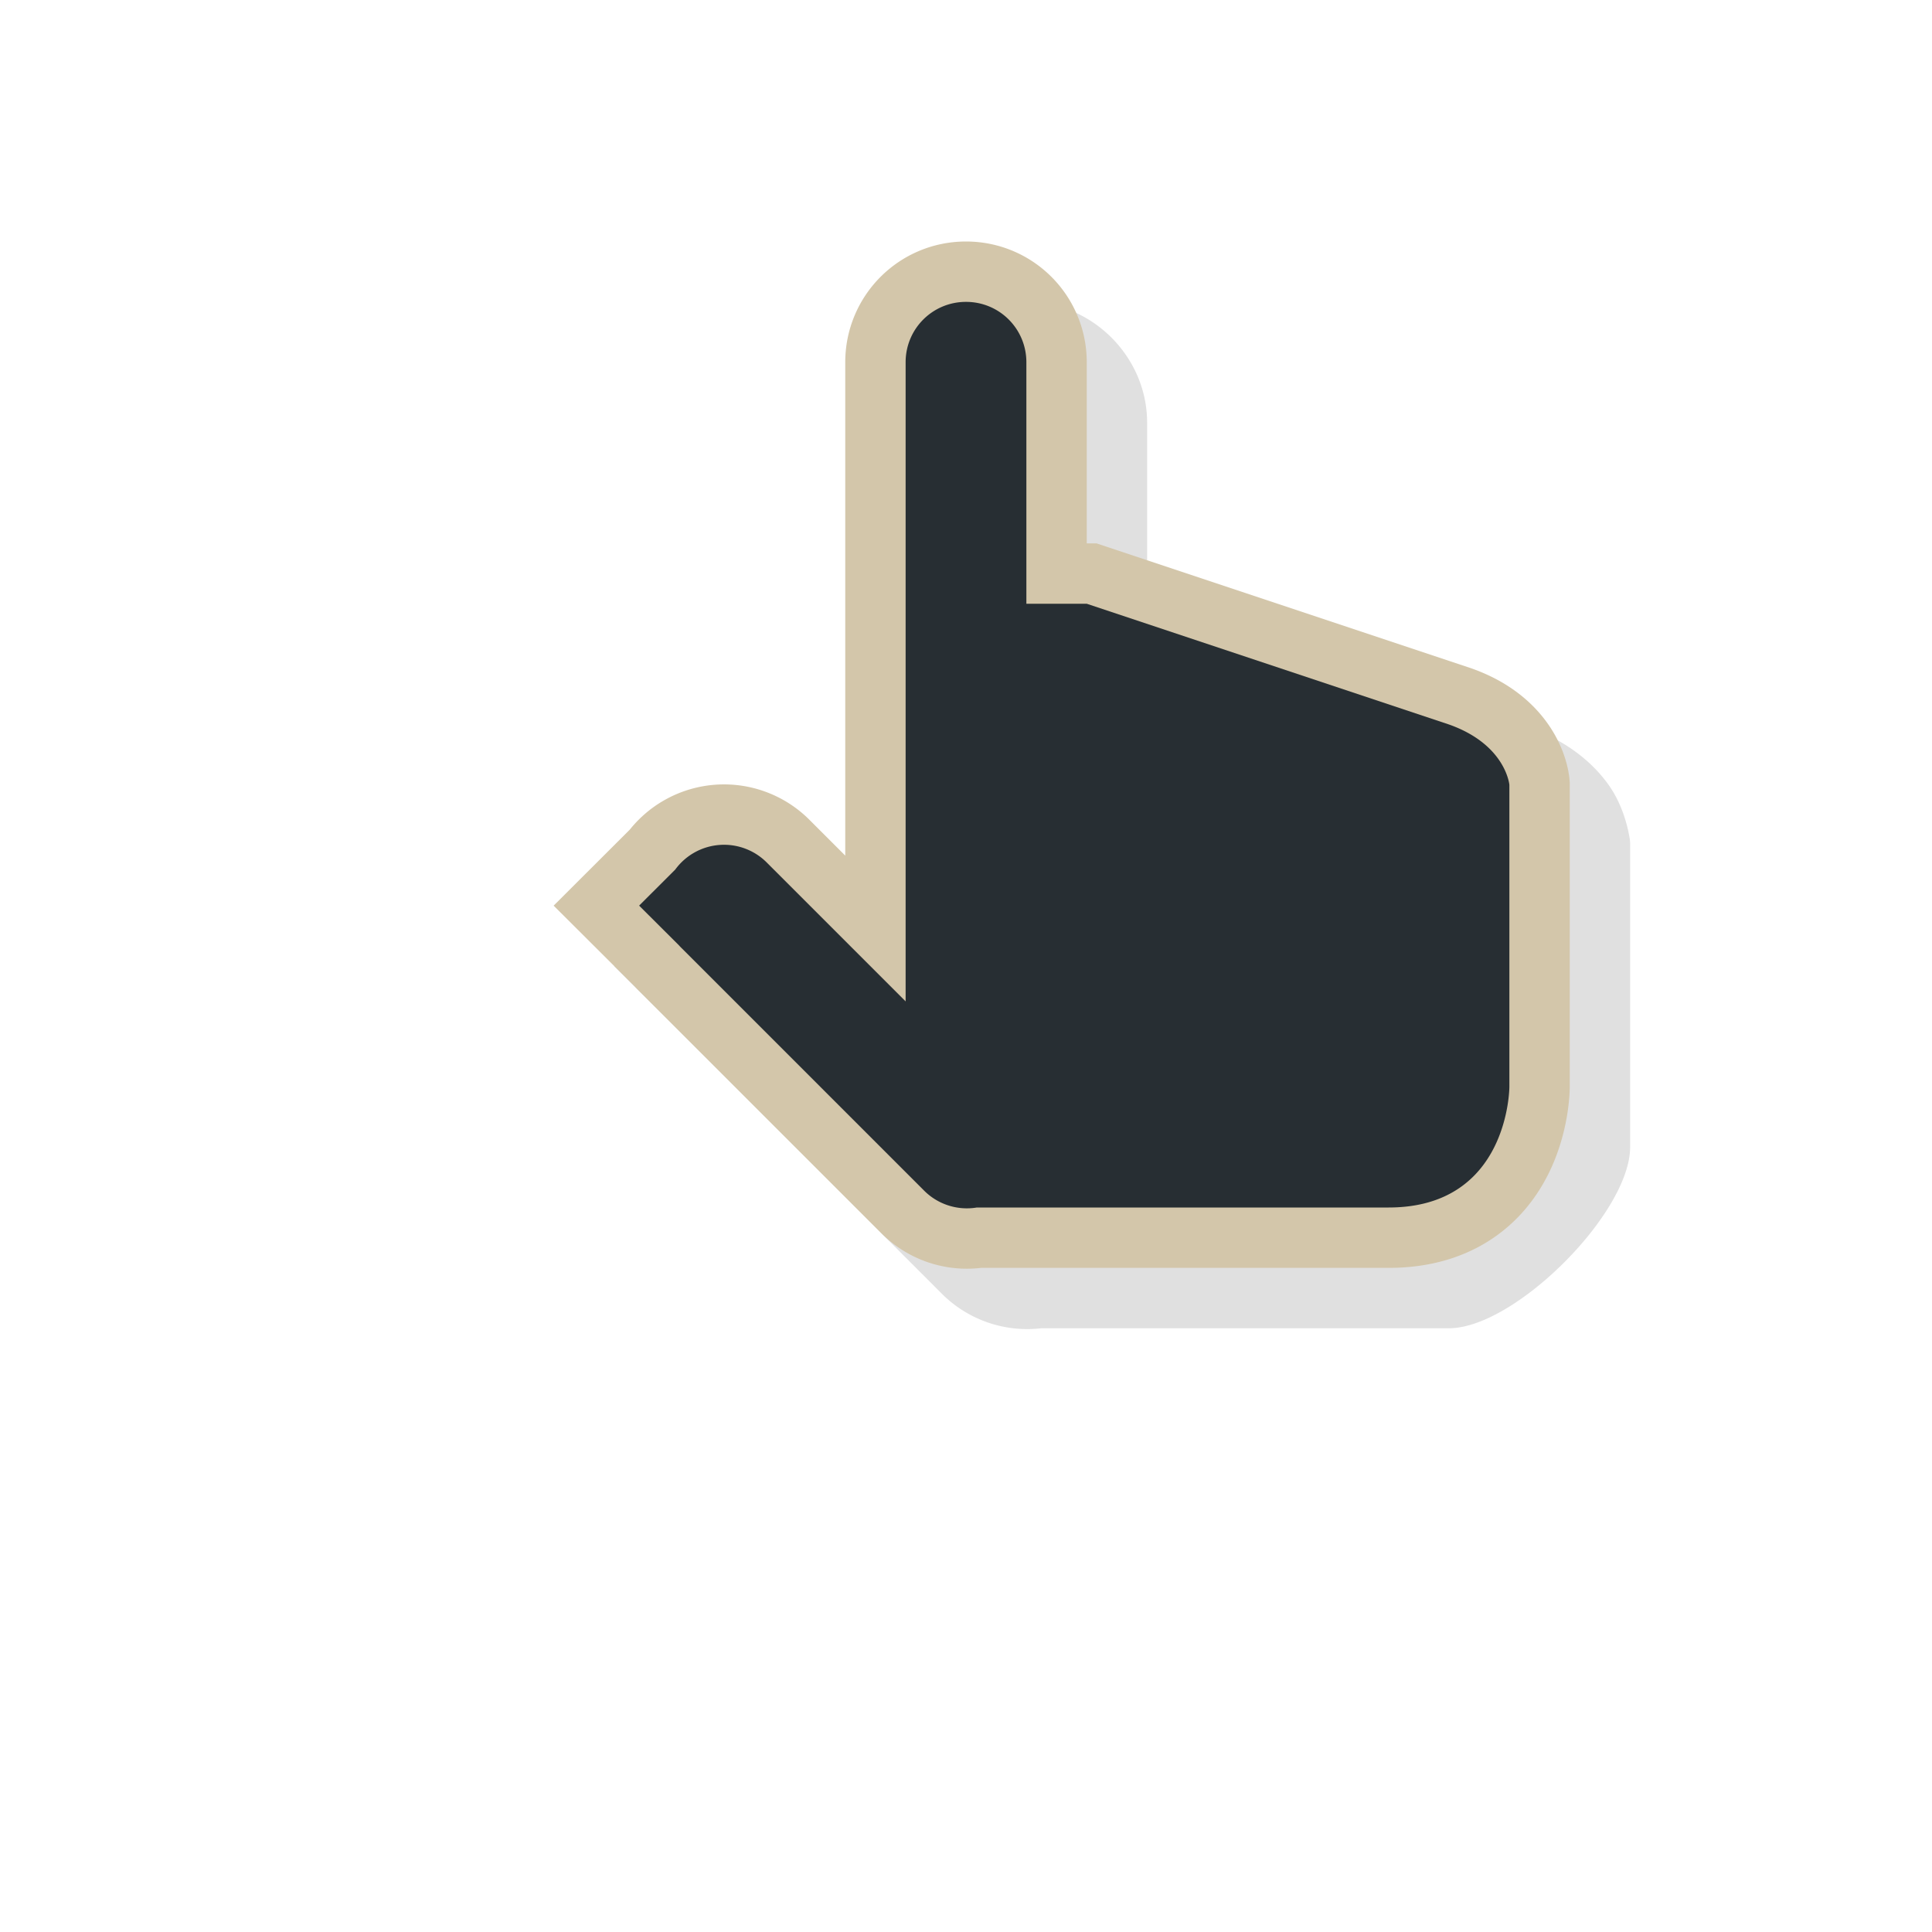 <svg xmlns="http://www.w3.org/2000/svg" width="32" height="32" viewBox="0 0 32 32">
  <defs>
    <filter id="a" x="-.121" y="-.119" width="1.241" height="1.239" color-interpolation-filters="sRGB">
      <feGaussianBlur stdDeviation=".846"/>
    </filter>
  </defs>
  <path style="opacity:.2;fill:none" d="M7 2h24v24H7z"/>
  <path d="M17 5c-1.09 0-2 .91-2 2v8.172l-.576-.576a2 2 0 0 0-1.434-.606h-.002a2 2 0 0 0-1.613.824l.101-.119-1.306 1.307 1.367 1.363-.037-.04q.045.05.096.099l3.976 3.976a2 2 0 0 0 1.774.586L17.18 22H24c1.09 0 3-1.91 3-3v-5.037l-.002-.037s-.05-.444-.295-.836-.712-.814-1.387-1.04L19.162 10H19V7c0-1.09-.91-2-2-2" style="color:#000;text-indent:0;text-decoration:none;text-decoration-line:none;text-decoration-style:solid;text-decoration-color:#000;text-transform:none;white-space:normal;opacity:.35;isolation:auto;mix-blend-mode:normal;solid-color:#000;filter:url(#a);color-rendering:auto;image-rendering:auto;shape-rendering:auto;enable-background:new"/>
  <path d="M16 5c-.554 0-1 .446-1 1v10.586l-2.293-2.293a1 1 0 0 0-1.523.11l-.598.597.658.656q.024.027.049.051l4 4a1 1 0 0 0 .887.293H23c2 0 2-2 2-2v-5s-.051-.684-1-1l-6-2h-1V6c0-.554-.446-1-1-1z" style="fill:none;stroke:#d3c6aa;stroke-width:2;enable-background:new"/>
  <path d="M16 5c-.554 0-1 .446-1 1v10.586l-2.293-2.293a1 1 0 0 0-1.523.11l-.598.597.658.656q.024.027.049.051l4 4a1 1 0 0 0 .887.293H23c2 0 2-2 2-2v-5s-.057-.666-1-1l-6-2h-1V6c0-.554-.446-1-1-1" style="fill:#272e33;enable-background:new"/>
</svg>
